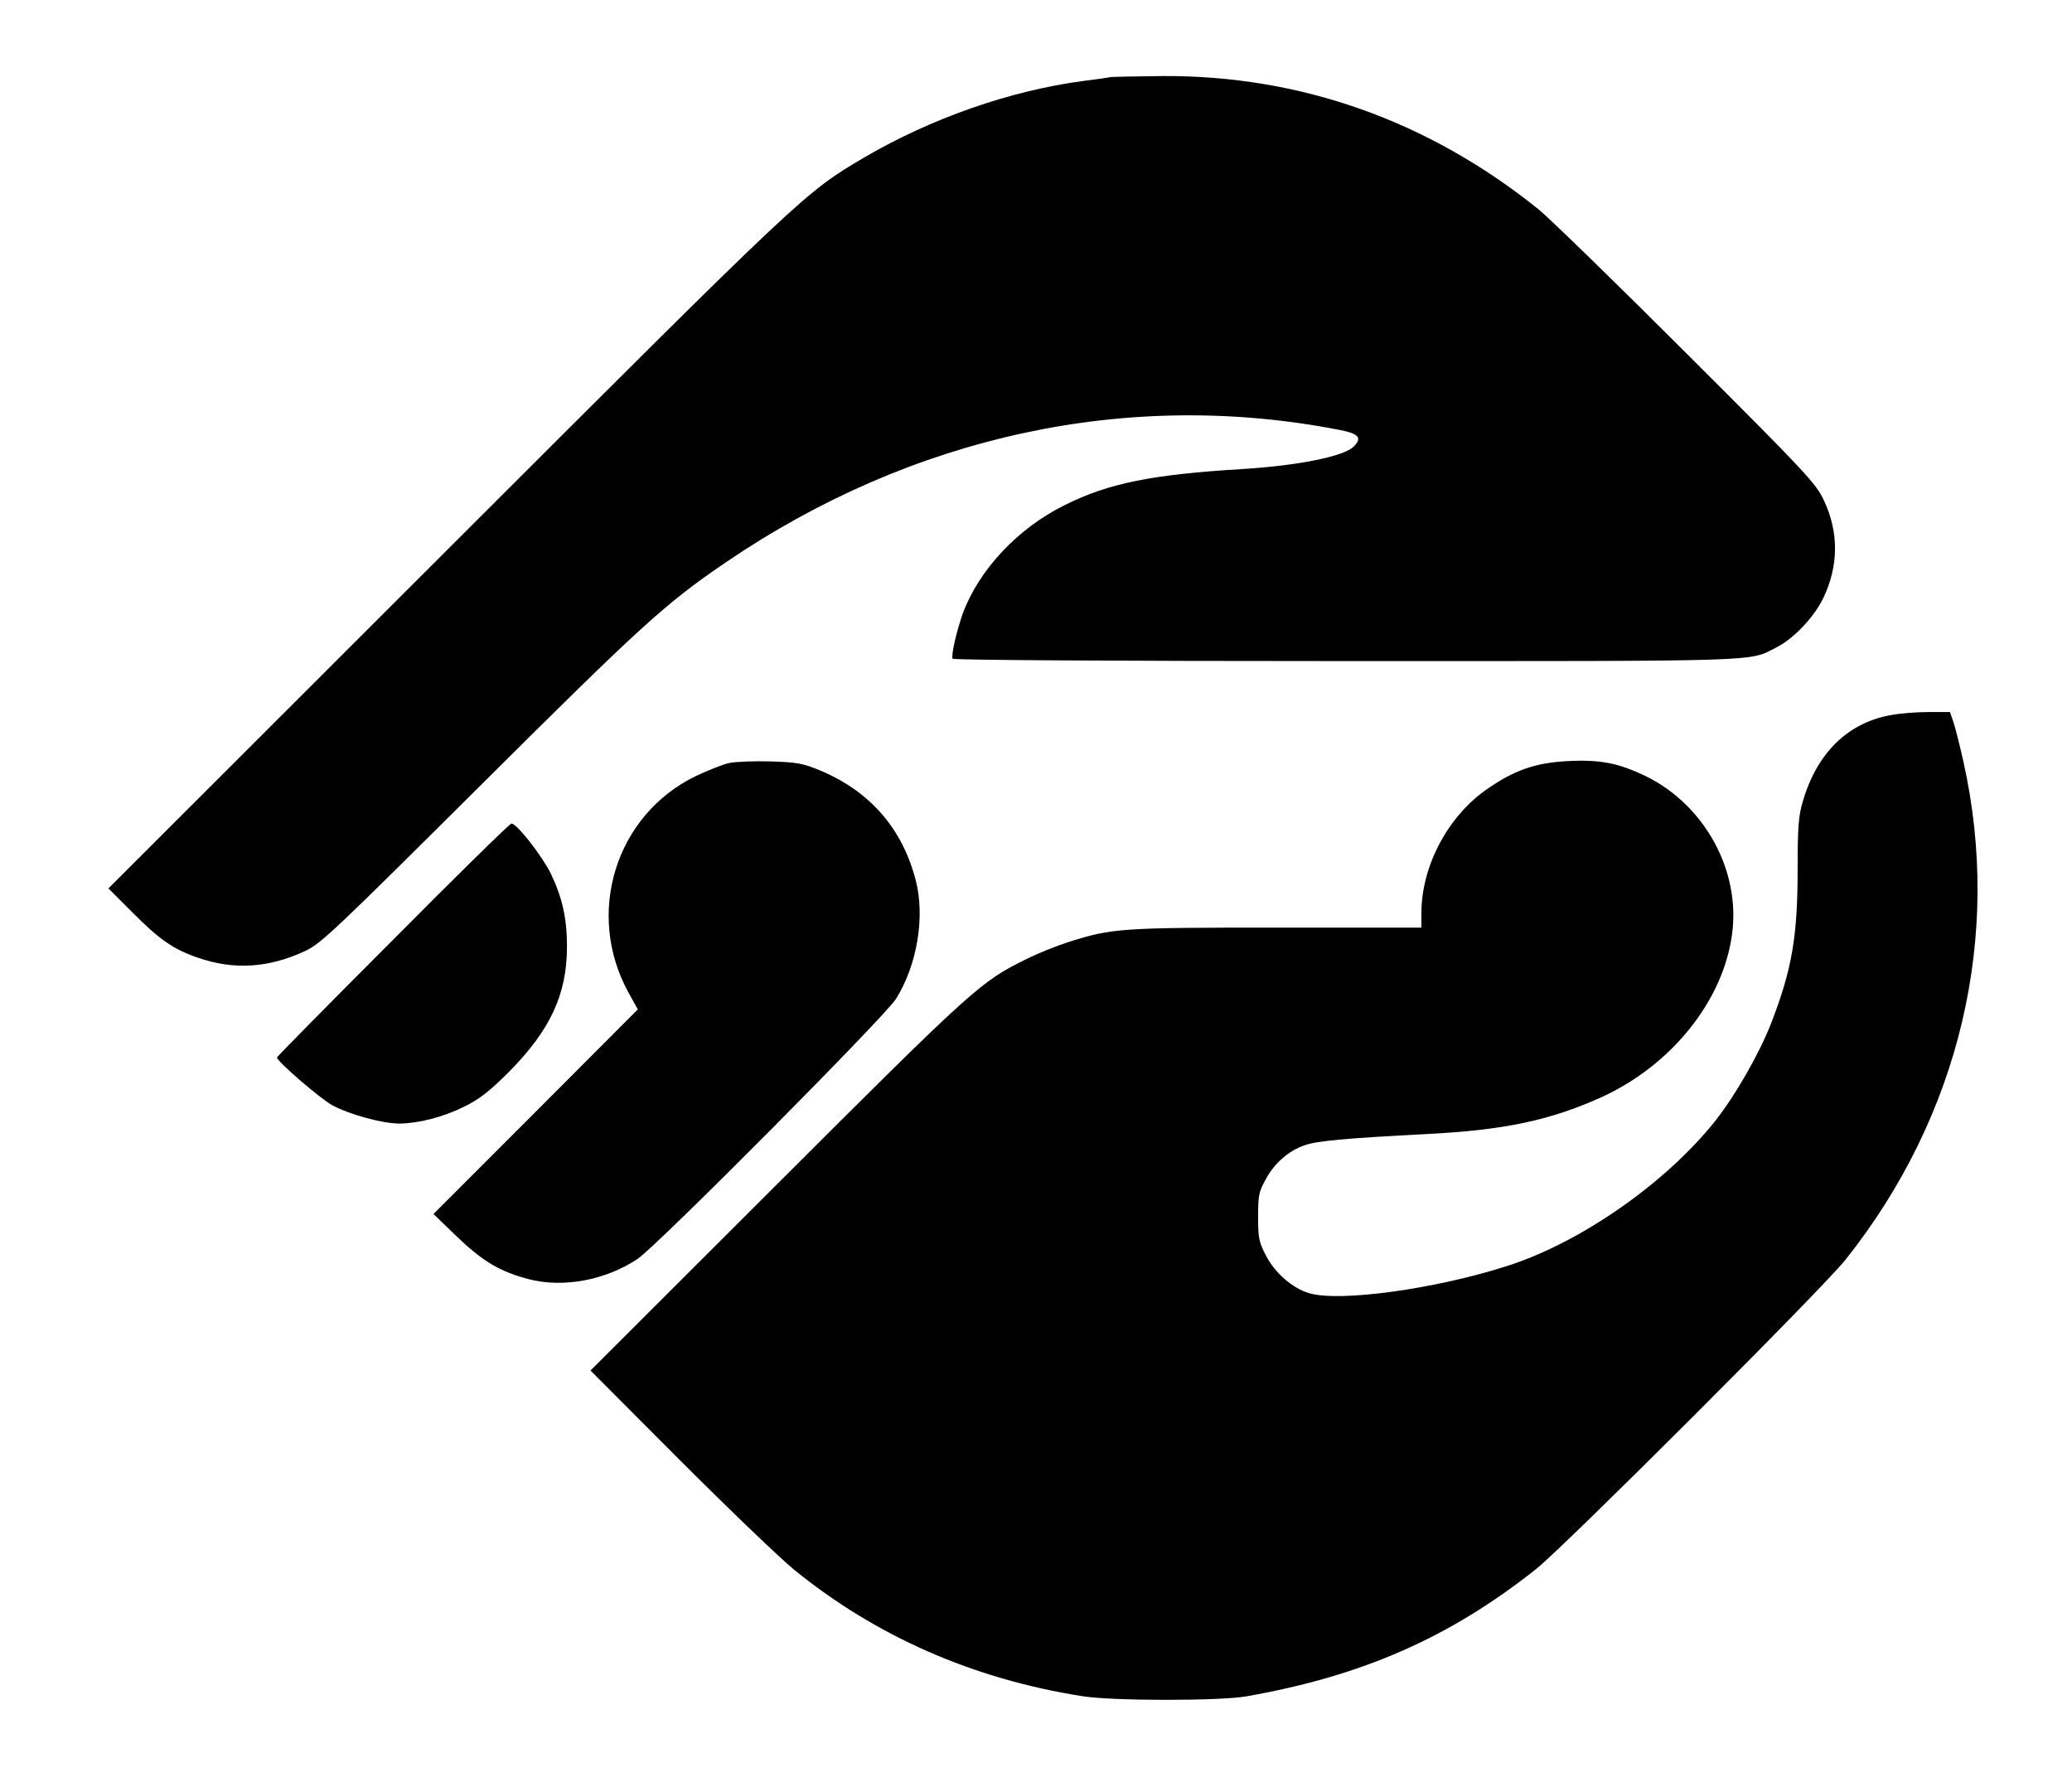 <?xml version="1.0" standalone="no"?>
<!DOCTYPE svg PUBLIC "-//W3C//DTD SVG 20010904//EN"
 "http://www.w3.org/TR/2001/REC-SVG-20010904/DTD/svg10.dtd">
<svg version="1.0" xmlns="http://www.w3.org/2000/svg"
 width="793pt" height="682pt" viewBox="0 0 793 682"
 preserveAspectRatio="xMidYMid meet">

<g transform="translate(0,682) scale(0.1,-0.1)"
fill="#000000" stroke="none">
<path d="M4250 6525 c-8 -2 -55 -9 -105 -15 -279 -37 -582 -143 -838 -293
-227 -134 -225 -132 -1597 -1503 l-1295 -1294 90 -90 c104 -105 158 -143 252
-175 138 -48 271 -40 412 26 61 29 114 80 671 634 616 613 706 695 938 853
714 486 1543 665 2352 506 71 -14 84 -30 51 -63 -38 -38 -214 -73 -426 -86
-346 -21 -512 -54 -680 -138 -180 -89 -329 -248 -391 -417 -23 -66 -45 -160
-38 -171 3 -5 607 -9 1507 -9 1625 0 1537 -3 1647 53 65 33 144 116 179 190
58 122 59 251 1 373 -30 64 -67 104 -524 560 -270 270 -526 519 -569 554 -422
339 -911 512 -1438 509 -101 -1 -191 -3 -199 -4z"/>
<path d="M7235 4083 c-165 -30 -283 -147 -336 -333 -16 -53 -19 -100 -19 -255
0 -260 -22 -385 -101 -590 -45 -116 -138 -279 -217 -378 -188 -235 -511 -461
-791 -551 -275 -89 -644 -140 -761 -105 -64 19 -131 78 -165 144 -27 52 -30
68 -30 149 0 82 3 96 30 144 33 61 87 108 148 129 47 17 161 27 468 43 296 15
470 52 666 140 269 122 468 369 502 625 33 242 -104 493 -329 604 -106 51
-176 65 -305 58 -119 -7 -198 -34 -301 -105 -152 -104 -253 -295 -254 -474 l0
-58 -552 0 c-598 0 -631 -2 -798 -55 -47 -15 -119 -44 -161 -65 -176 -87 -197
-105 -952 -859 l-717 -716 342 -343 c189 -189 386 -378 438 -420 314 -255 684
-417 1100 -483 113 -19 528 -19 630 -1 445 78 780 226 1110 488 110 88 1096
1073 1184 1184 437 550 600 1238 450 1907 -14 62 -31 130 -38 150 l-13 38 -82
0 c-45 0 -111 -5 -146 -12z"/>
<path d="M2791 3900 c-24 -5 -81 -28 -128 -50 -307 -149 -424 -525 -258 -828
l36 -65 -391 -392 -391 -391 89 -86 c98 -94 164 -134 274 -163 132 -35 295 -5
418 77 74 49 947 928 989 995 81 129 112 314 76 453 -51 199 -176 343 -370
423 -61 25 -85 30 -185 33 -63 2 -135 -1 -159 -6z"/>
<path d="M1503 3222 c-244 -244 -443 -446 -443 -449 0 -15 166 -158 212 -183
67 -36 193 -70 257 -70 74 1 168 25 248 65 59 29 96 58 172 134 157 159 221
296 221 478 0 109 -18 188 -62 280 -35 70 -132 194 -151 191 -6 0 -211 -201
-454 -446z"/>
</g>
</svg>
